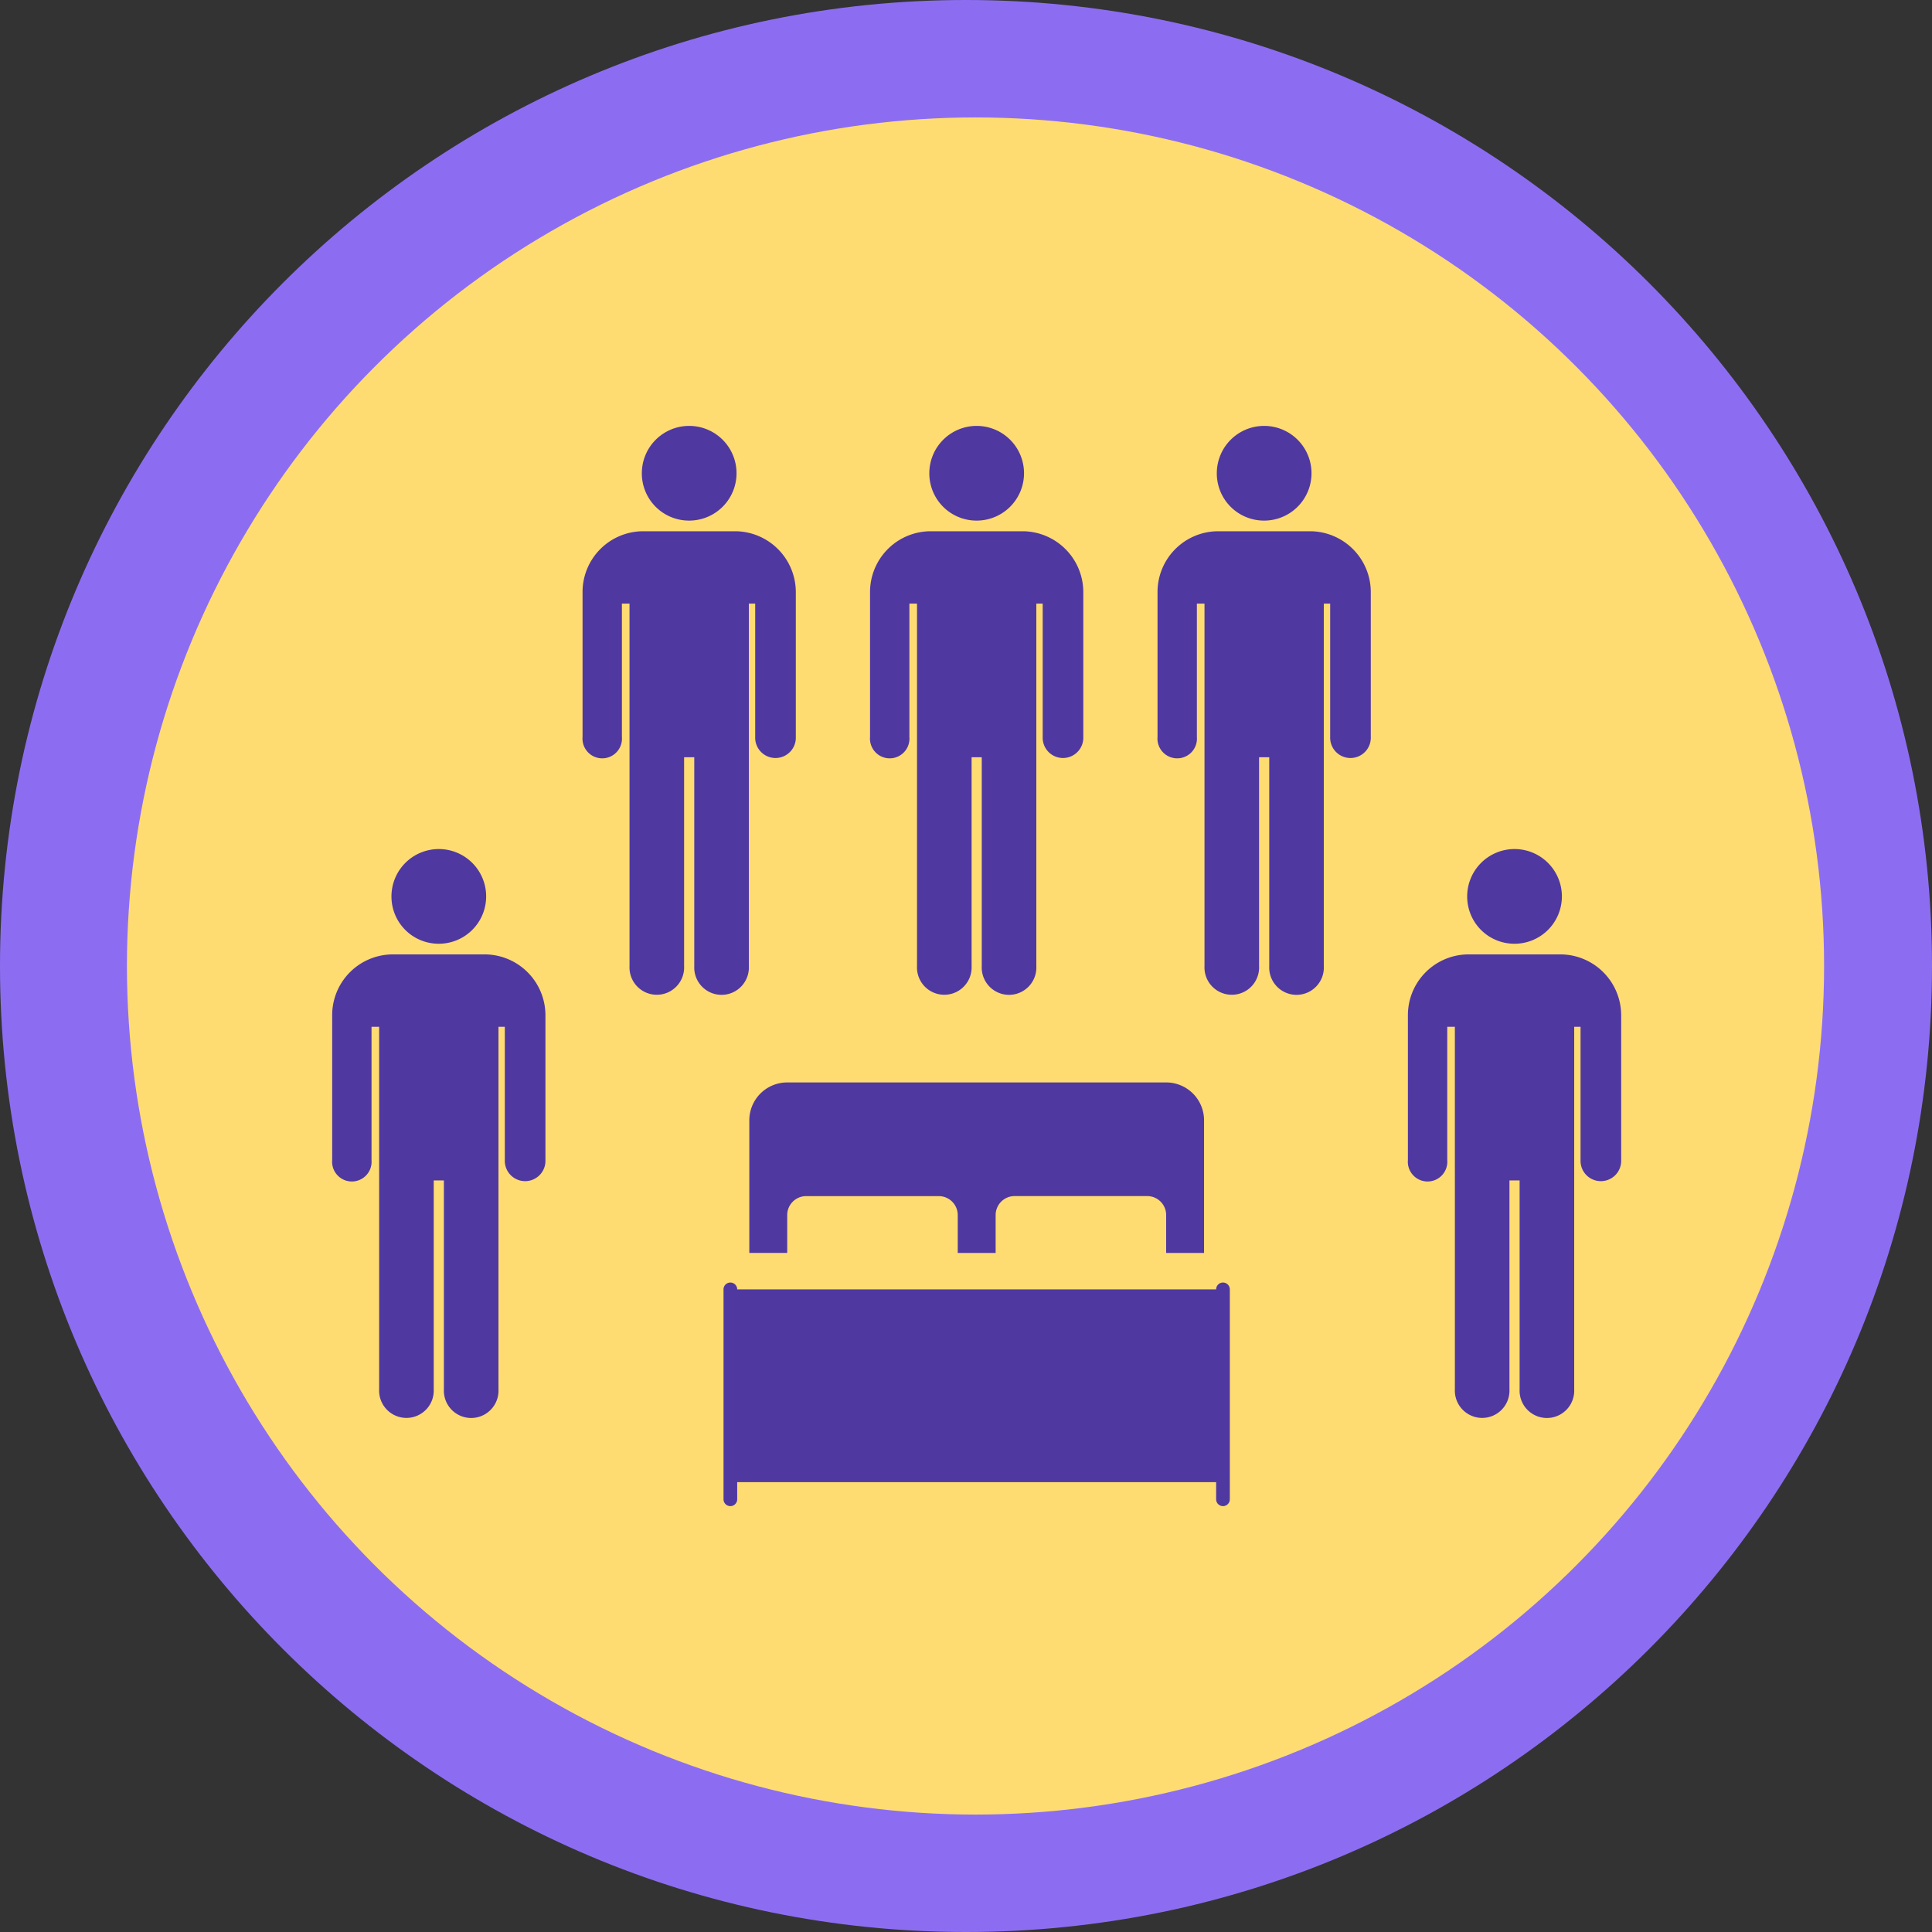 <svg xmlns="http://www.w3.org/2000/svg" width="136.973" height="136.973" viewBox="0 0 136.973 136.973">
  <rect x="0" y="0" width="136.973" height="136.973" fill="#333333" stroke="none"/>
  <g id="Grupo_161155" data-name="Grupo 161155" transform="translate(3336.429 6445.44)">
    <g id="Grupo_155495" data-name="Grupo 155495" transform="translate(-3336.429 -6445.44)">
      <g id="Trazado_137458" data-name="Trazado 137458" transform="translate(0 0)" fill="#fff">
        <path d="M 68.486 131.973 C 59.914 131.973 51.6 130.295 43.776 126.986 C 40.015 125.395 36.388 123.426 32.994 121.133 C 29.631 118.861 26.469 116.252 23.595 113.378 C 20.721 110.504 18.111 107.341 15.84 103.979 C 13.547 100.585 11.578 96.957 9.987 93.197 C 6.678 85.373 5 77.059 5 68.486 C 5 59.914 6.678 51.6 9.987 43.776 C 11.578 40.015 13.547 36.388 15.84 32.994 C 18.111 29.631 20.721 26.469 23.595 23.595 C 26.469 20.721 29.631 18.111 32.994 15.84 C 36.388 13.547 40.015 11.578 43.776 9.987 C 51.6 6.678 59.914 5 68.486 5 C 77.059 5 85.373 6.678 93.197 9.987 C 96.957 11.578 100.585 13.547 103.979 15.84 C 107.341 18.111 110.504 20.721 113.378 23.595 C 116.252 26.469 118.861 29.631 121.133 32.994 C 123.426 36.388 125.395 40.015 126.986 43.776 C 130.295 51.6 131.973 59.914 131.973 68.486 C 131.973 77.059 130.295 85.373 126.986 93.197 C 125.395 96.957 123.426 100.585 121.133 103.979 C 118.861 107.341 116.252 110.504 113.378 113.378 C 110.504 116.252 107.341 118.861 103.979 121.133 C 100.585 123.426 96.957 125.395 93.197 126.986 C 85.373 130.295 77.059 131.973 68.486 131.973 Z" stroke="none"/>
        <path d="M 68.486 10 C 36.237 10 10 36.237 10 68.486 C 10 100.736 36.237 126.973 68.486 126.973 C 100.736 126.973 126.973 100.736 126.973 68.486 C 126.973 36.237 100.736 10 68.486 10 M 68.486 0 C 106.31 0 136.973 30.662 136.973 68.486 C 136.973 106.31 106.31 136.973 68.486 136.973 C 30.662 136.973 0 106.31 0 68.486 C 0 30.662 30.662 0 68.486 0 Z" stroke="none" fill="#8c6df2"/>
      </g>
    </g>
    <circle id="Elipse_4752" data-name="Elipse 4752" cx="60.161" cy="60.161" r="60.161" transform="translate(-3327.429 -6437.114)" fill="#fedc72"/>
    <g id="Grupo_156191" data-name="Grupo 156191" transform="translate(-3295.128 -6415.246)">
      <path id="Trazado_204903" data-name="Trazado 204903" d="M222.057,38.715a3.357,3.357,0,1,0-3.357-3.357A3.346,3.346,0,0,0,222.057,38.715Z" transform="translate(-214.497 -32)" fill="#5038a1"/>
      <g id="Grupo_156179" data-name="Grupo 156179" transform="translate(0 7.471)">
        <path id="Trazado_204904" data-name="Trazado 204904" d="M182.927,115h-6.733A4.309,4.309,0,0,0,172,119.356v10.225a1.4,1.4,0,1,0,2.79,0V120.13h.54v25.706a1.937,1.937,0,1,0,3.87,0V131.022h.72v14.824a1.937,1.937,0,1,0,3.87-.009V120.13h.45v9.451a1.441,1.441,0,1,0,2.88,0V119.356A4.321,4.321,0,0,0,182.927,115Z" transform="translate(-172 -115)" fill="#5038a1"/>
      </g>
    </g>
    <g id="Grupo_156192" data-name="Grupo 156192" transform="translate(-3274.746 -6415.246)">
      <path id="Trazado_204903-2" data-name="Trazado 204903" d="M222.057,38.715a3.357,3.357,0,1,0-3.357-3.357A3.346,3.346,0,0,0,222.057,38.715Z" transform="translate(-214.497 -32)" fill="#5038a1"/>
      <g id="Grupo_156179-2" data-name="Grupo 156179" transform="translate(0 7.471)">
        <path id="Trazado_204904-2" data-name="Trazado 204904" d="M182.927,115h-6.733A4.309,4.309,0,0,0,172,119.356v10.225a1.4,1.4,0,1,0,2.79,0V120.13h.54v25.706a1.937,1.937,0,1,0,3.87,0V131.022h.72v14.824a1.937,1.937,0,1,0,3.87-.009V120.13h.45v9.451a1.441,1.441,0,1,0,2.88,0V119.356A4.321,4.321,0,0,0,182.927,115Z" transform="translate(-172 -115)" fill="#5038a1"/>
      </g>
    </g>
    <g id="Grupo_156193" data-name="Grupo 156193" transform="translate(-3254.364 -6415.246)">
      <path id="Trazado_204903-3" data-name="Trazado 204903" d="M222.057,38.715a3.357,3.357,0,1,0-3.357-3.357A3.346,3.346,0,0,0,222.057,38.715Z" transform="translate(-214.497 -32)" fill="#5038a1"/>
      <g id="Grupo_156179-3" data-name="Grupo 156179" transform="translate(0 7.471)">
        <path id="Trazado_204904-3" data-name="Trazado 204904" d="M182.927,115h-6.733A4.309,4.309,0,0,0,172,119.356v10.225a1.4,1.4,0,1,0,2.79,0V120.13h.54v25.706a1.937,1.937,0,1,0,3.87,0V131.022h.72v14.824a1.937,1.937,0,1,0,3.87-.009V120.13h.45v9.451a1.441,1.441,0,1,0,2.88,0V119.356A4.321,4.321,0,0,0,182.927,115Z" transform="translate(-172 -115)" fill="#5038a1"/>
      </g>
    </g>
    <g id="Grupo_156195" data-name="Grupo 156195" transform="translate(-3236.613 -6385.246)">
      <path id="Trazado_204903-4" data-name="Trazado 204903" d="M222.057,38.715a3.357,3.357,0,1,0-3.357-3.357A3.346,3.346,0,0,0,222.057,38.715Z" transform="translate(-214.497 -32)" fill="#5038a1"/>
      <g id="Grupo_156179-4" data-name="Grupo 156179" transform="translate(0 7.471)">
        <path id="Trazado_204904-4" data-name="Trazado 204904" d="M182.927,115h-6.733A4.309,4.309,0,0,0,172,119.356v10.225a1.4,1.4,0,1,0,2.79,0V120.13h.54v25.706a1.937,1.937,0,1,0,3.87,0V131.022h.72v14.824a1.937,1.937,0,1,0,3.87-.009V120.13h.45v9.451a1.441,1.441,0,1,0,2.88,0V119.356A4.321,4.321,0,0,0,182.927,115Z" transform="translate(-172 -115)" fill="#5038a1"/>
      </g>
    </g>
    <g id="Grupo_156196" data-name="Grupo 156196" transform="translate(-3312.879 -6385.246)">
      <path id="Trazado_204903-5" data-name="Trazado 204903" d="M222.057,38.715a3.357,3.357,0,1,0-3.357-3.357A3.346,3.346,0,0,0,222.057,38.715Z" transform="translate(-214.497 -32)" fill="#5038a1"/>
      <g id="Grupo_156179-5" data-name="Grupo 156179" transform="translate(0 7.471)">
        <path id="Trazado_204904-5" data-name="Trazado 204904" d="M182.927,115h-6.733A4.309,4.309,0,0,0,172,119.356v10.225a1.4,1.4,0,1,0,2.79,0V120.13h.54v25.706a1.937,1.937,0,1,0,3.87,0V131.022h.72v14.824a1.937,1.937,0,1,0,3.87-.009V120.13h.45v9.451a1.441,1.441,0,1,0,2.88,0V119.356A4.321,4.321,0,0,0,182.927,115Z" transform="translate(-172 -115)" fill="#5038a1"/>
      </g>
    </g>
    <g id="Grupo_156194" data-name="Grupo 156194" transform="translate(-3285.134 -6368.698)">
      <rect id="Rectángulo_47073" data-name="Rectángulo 47073" width="34.926" height="13.667" transform="translate(0.485 14.671)" fill="#5038a1"/>
      <path id="Línea_379" data-name="Línea 379" d="M-.515,14.852A.485.485,0,0,1-1,14.367V-.515A.485.485,0,0,1-.515-1,.485.485,0,0,1-.03-.515V14.367A.485.485,0,0,1-.515,14.852Z" transform="translate(35.926 15.186)" fill="#5038a1"/>
      <path id="Línea_380" data-name="Línea 380" d="M-.515,14.852A.485.485,0,0,1-1,14.367V-.515A.485.485,0,0,1-.515-1,.485.485,0,0,1-.03-.515V14.367A.485.485,0,0,1-.515,14.852Z" transform="translate(1 15.186)" fill="#5038a1"/>
      <path id="Trazado_204901" data-name="Trazado 204901" d="M32.553,4H5.687A2.686,2.686,0,0,0,3,6.687v9.4H5.687V13.4A1.344,1.344,0,0,1,7.03,12.06h9.4A1.344,1.344,0,0,1,17.777,13.4V16.09h2.687V13.4a1.344,1.344,0,0,1,1.343-1.343h9.4A1.344,1.344,0,0,1,32.553,13.4V16.09H35.24v-9.4A2.686,2.686,0,0,0,32.553,4Z" transform="translate(-1.171 -4)" fill="#5038a1"/>
    </g>
  </g>
</svg>
